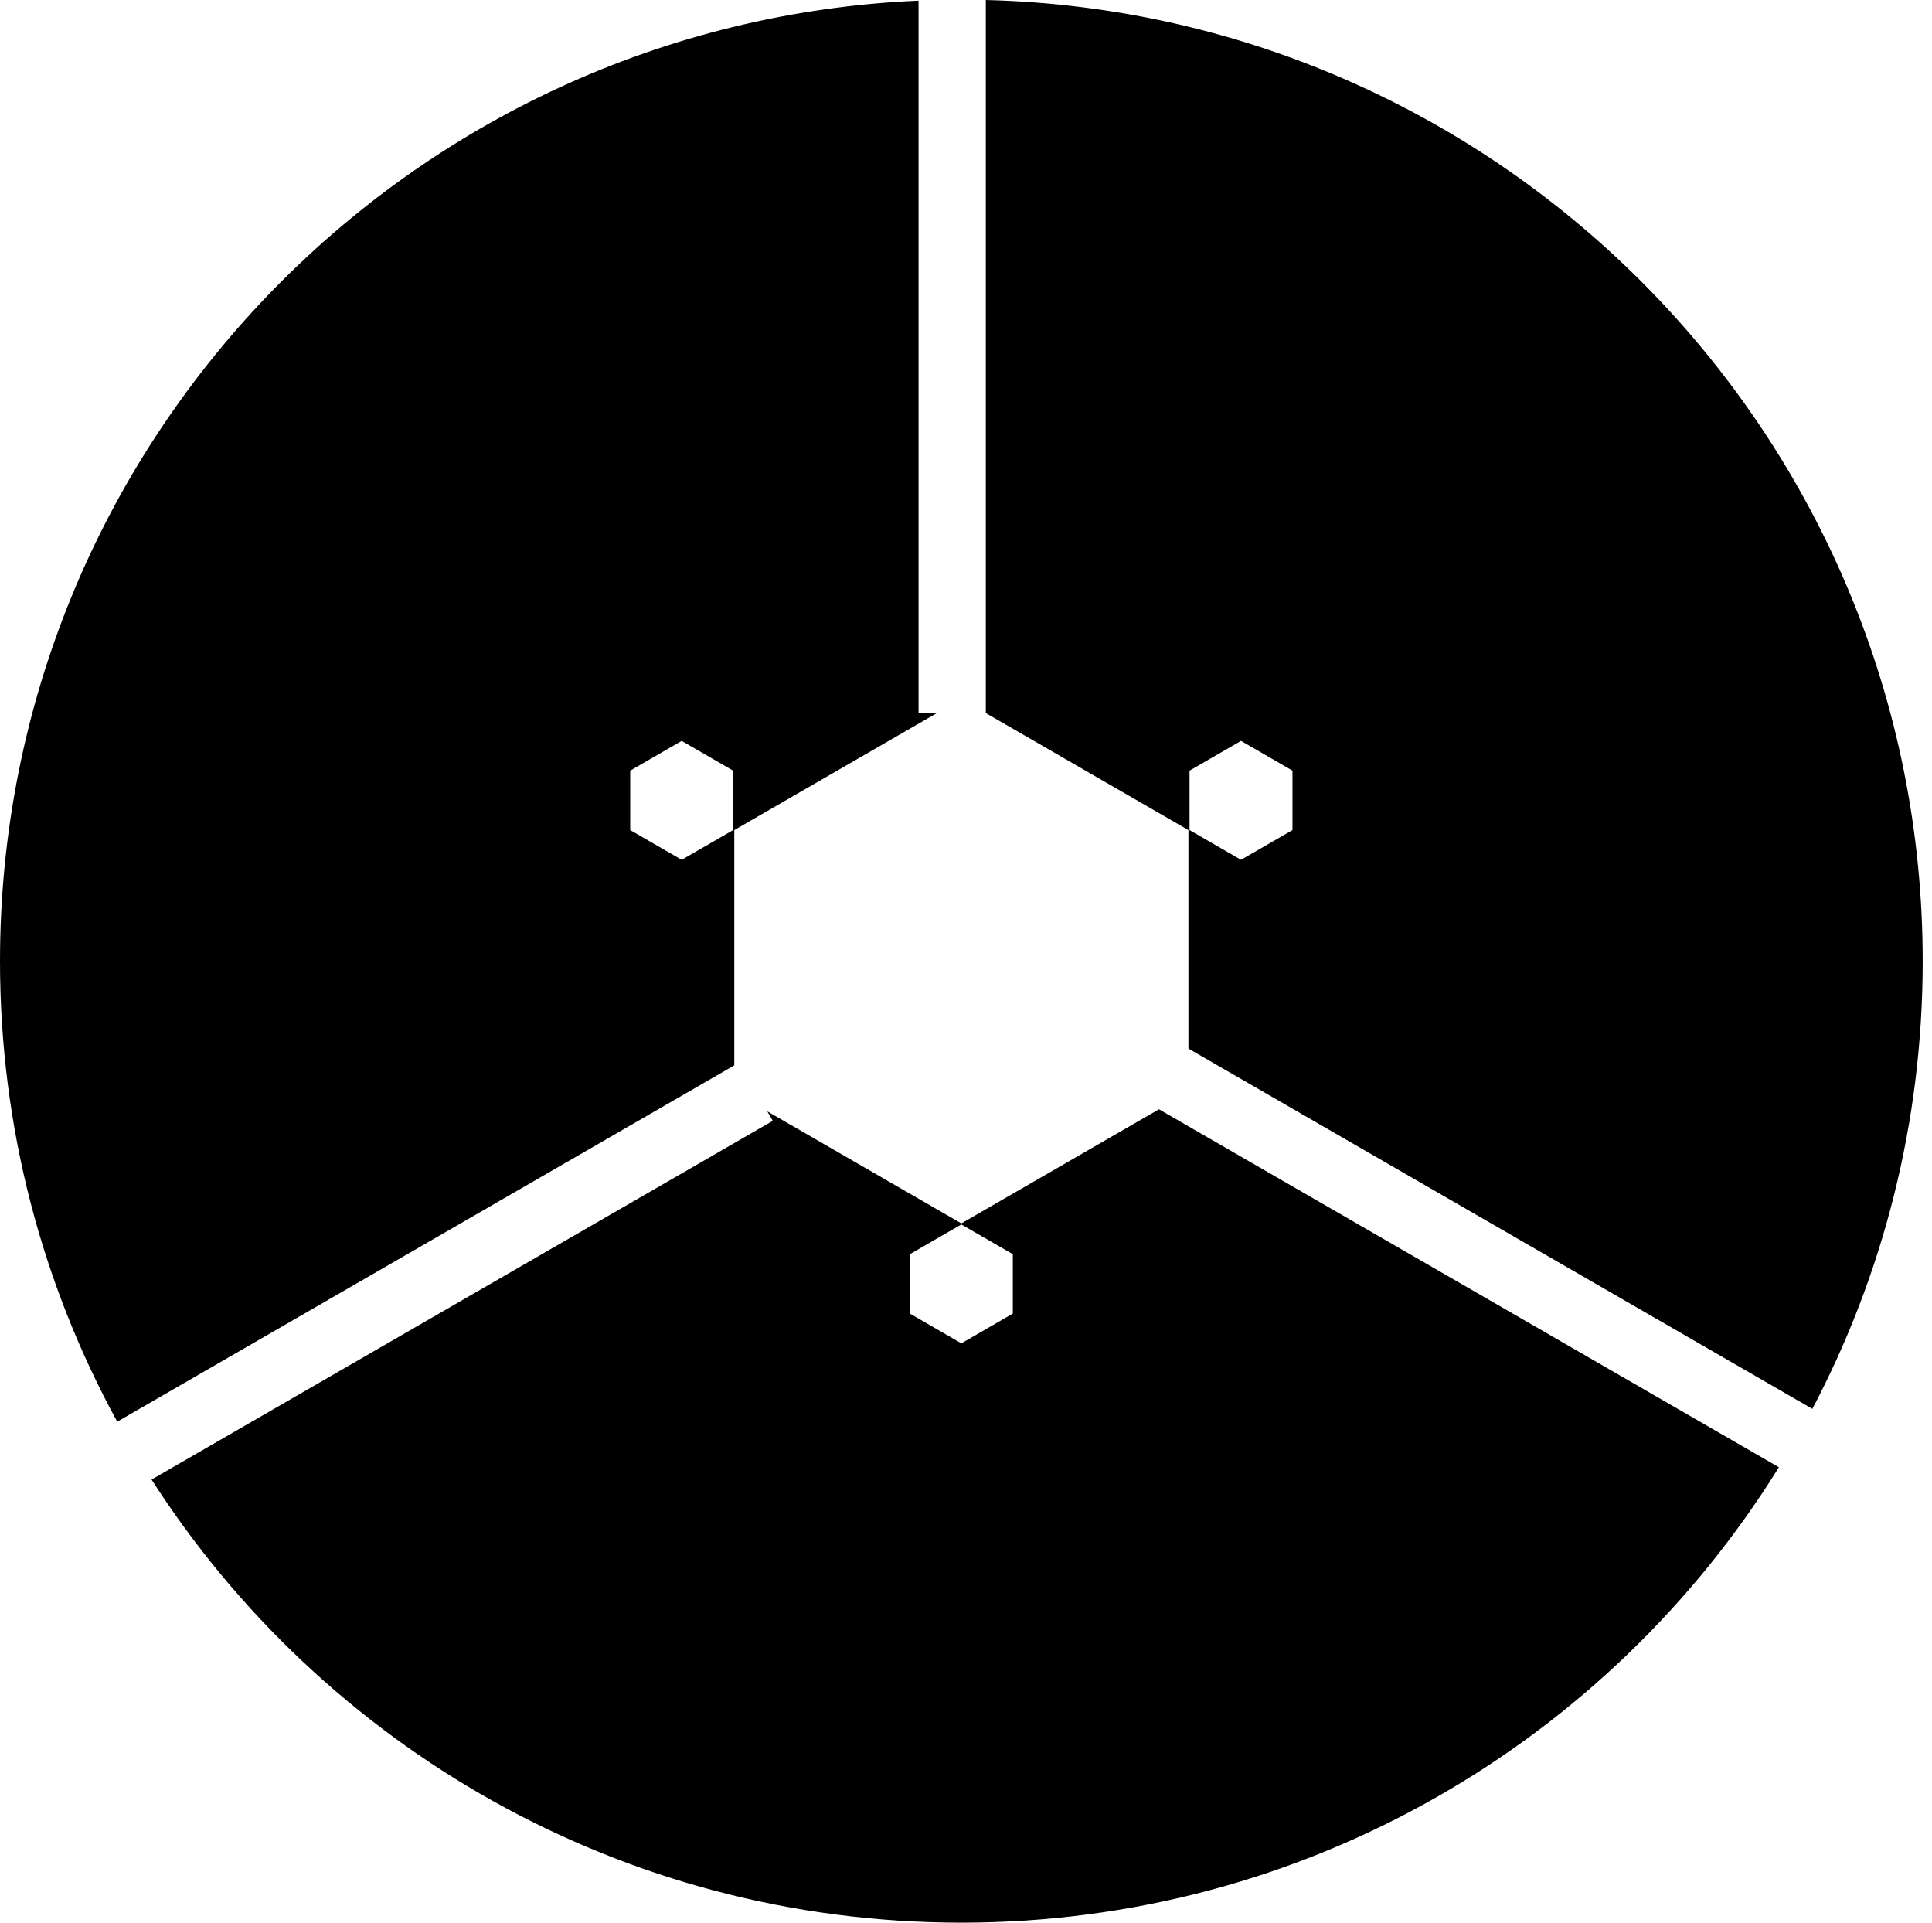 <svg width="201" height="200" viewBox="0 0 201 200" fill="none" xmlns="http://www.w3.org/2000/svg">
<path fill-rule="evenodd" clip-rule="evenodd" d="M95.562 0.066C42.391 2.396 0 46.239 0 99.984C0 117.339 4.42 133.661 12.196 147.887L76.393 110.822V86.346L97.496 74.162H95.562V0.066ZM79.827 115.605L80.397 116.593L15.767 153.908C33.547 181.63 64.636 200 100.016 200C135.937 200 167.436 181.063 185.073 152.627L120.577 115.39L100.016 127.261L79.827 115.605ZM200.032 99.984C200.032 116.799 195.882 132.644 188.552 146.553L123.639 109.075V86.346L102.536 74.162H102.562V0C156.622 1.351 200.032 45.598 200.032 99.984ZM100.016 127.37L105.37 130.462V136.644L100.016 139.736L94.661 136.644V130.462L100.016 127.37ZM76.275 80.163L70.92 77.071L65.566 80.163V86.346L70.92 89.437L76.275 86.346V80.163ZM129.111 77.071L134.466 80.163V86.346L129.111 89.437L123.757 86.346V80.163L129.111 77.071Z" fill="black"/>
</svg>
